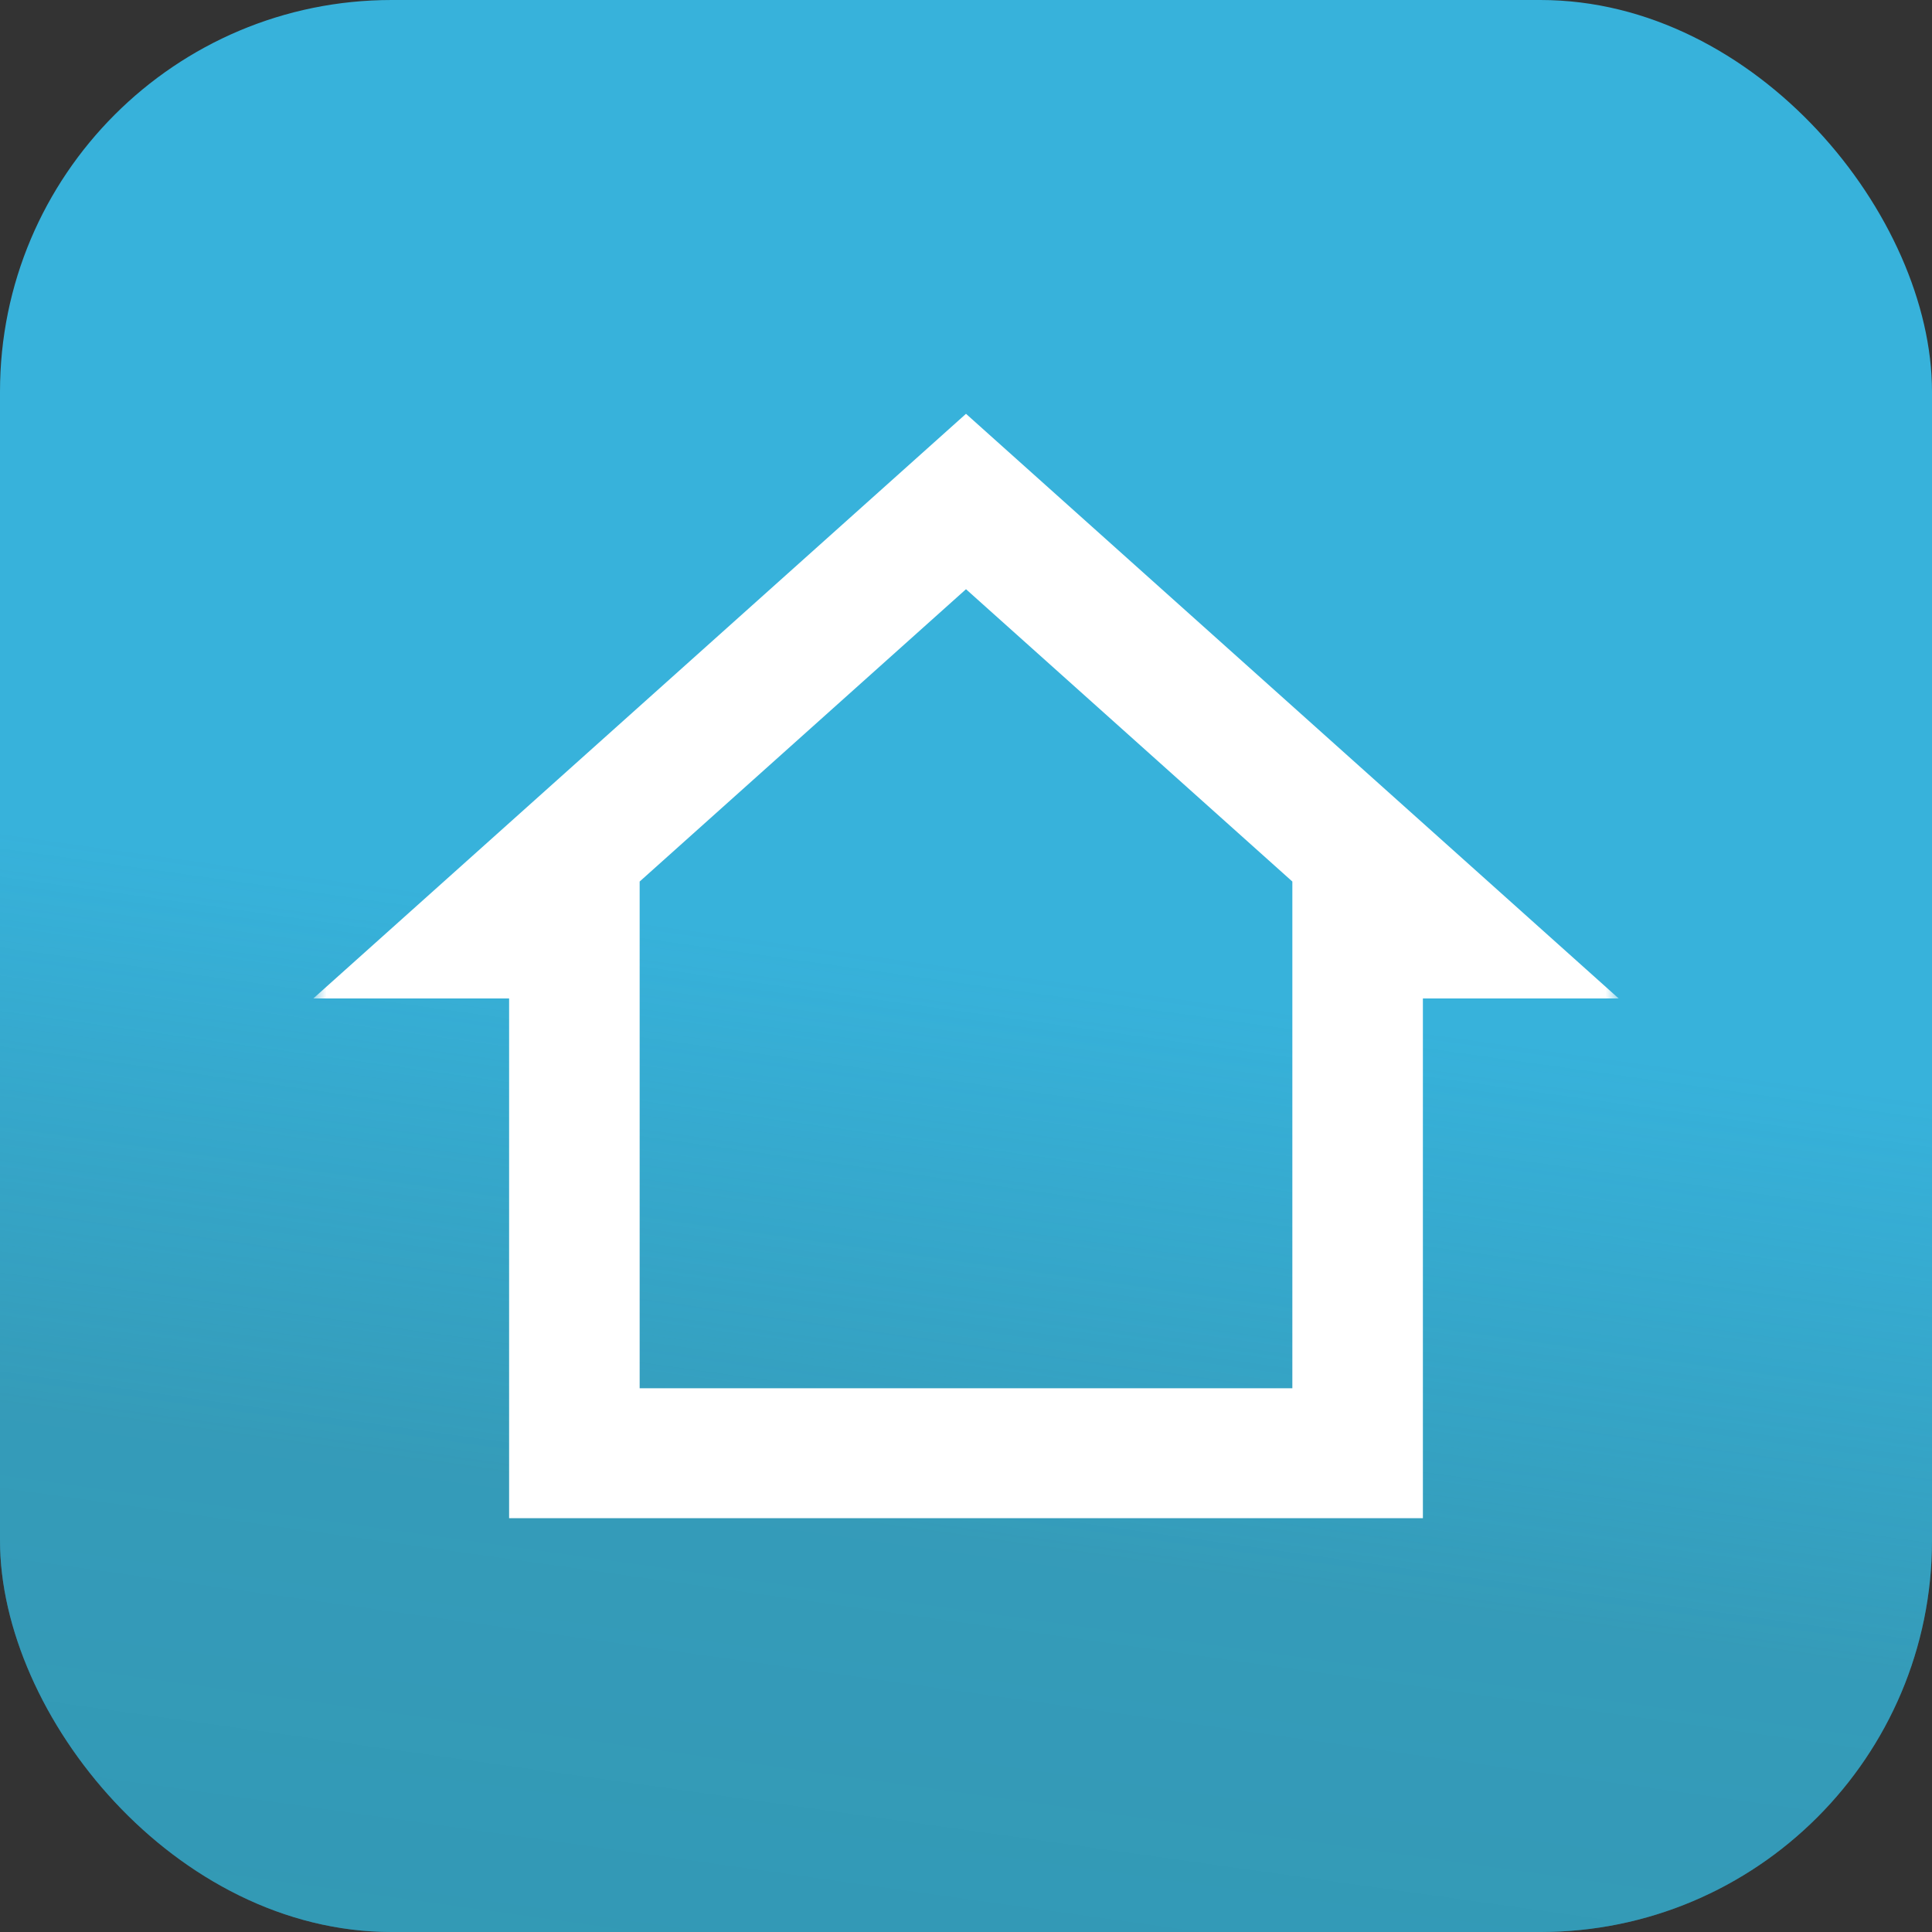 <svg width="74" height="74" viewBox="0 0 74 74" fill="none" xmlns="http://www.w3.org/2000/svg">
<rect x="0" y="0" width="74" height="74" fill="#333333" stroke="none"/>
<rect width="74" height="74" rx="15" fill="#37B2DB"/>
<rect width="74" height="74" rx="15" fill="url(#paint0_linear_124_64)" fill-opacity="0.35"/>
<mask id="mask0_124_64" style="mask-type:alpha" maskUnits="userSpaceOnUse" x="12" y="14" width="50" height="46">
<rect x="12" y="14.5" width="50" height="45" fill="#D9D9D9"/>
</mask>
<g mask="url(#mask0_124_64)">
<path d="M19.5 58.15V38.244H12L37 15.85L62 38.244H54.5V58.15H19.5ZM24.5 53.173H49.5V33.765L37 22.568L24.5 33.765V53.173Z" fill="white"/>
</g>
<defs>
<linearGradient id="paint0_linear_124_64" x1="37" y1="80" x2="42.911" y2="37.829" gradientUnits="userSpaceOnUse">
<stop stop-color="#2B6A6F"/>
<stop offset="0.488" stop-color="#306B70" stop-opacity="0.911"/>
<stop offset="1" stop-color="#2B6A6F" stop-opacity="0"/>
</linearGradient>
</defs>
</svg>
